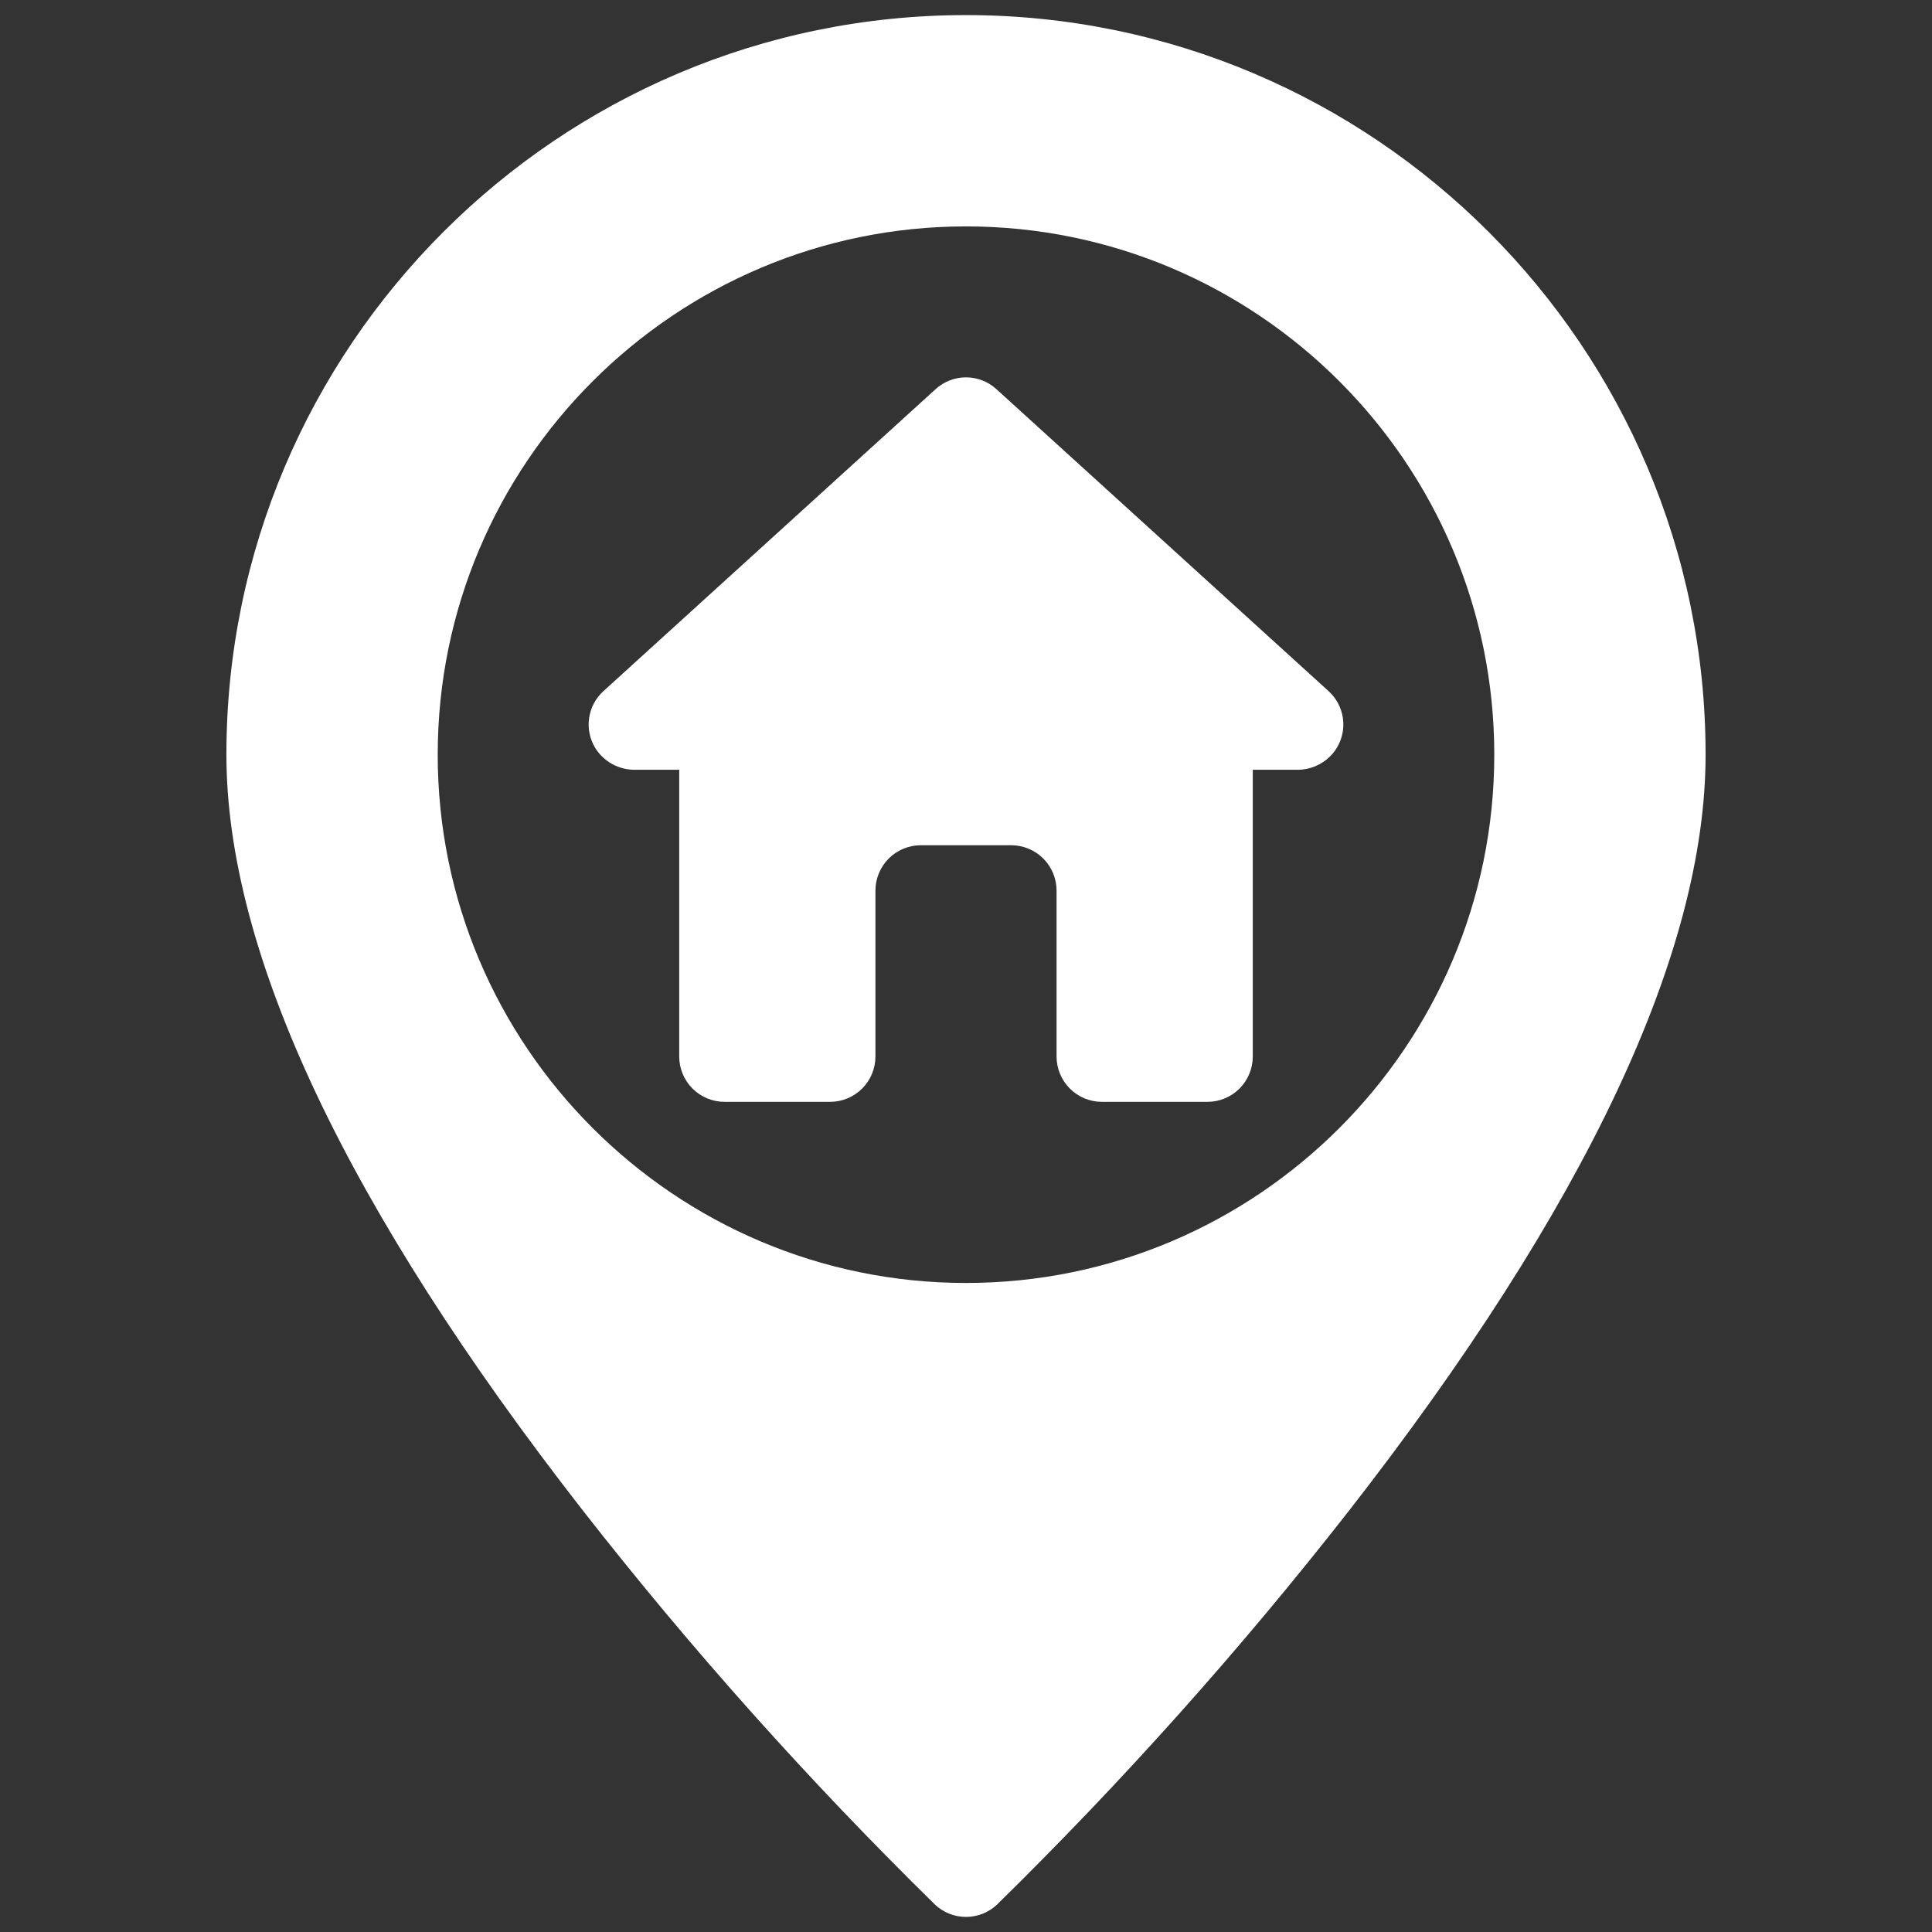 <svg width="16" height="16" viewBox="0 0 16 16" fill="none" xmlns="http://www.w3.org/2000/svg">
<rect x="0" y="0" width="16" height="16" fill="#333333" stroke="none"/>
<g id="home (10) 3">
<g id="01-home">
<g id="glyph">
<path id="Vector" d="M8 0.125C4.623 0.125 1.875 2.873 1.875 6.25C1.875 7.891 2.869 9.998 4.829 12.512C5.727 13.661 6.7 14.749 7.741 15.771C7.811 15.838 7.903 15.875 8 15.875C8.097 15.875 8.189 15.838 8.259 15.771C9.3 14.749 10.273 13.661 11.171 12.512C13.131 9.998 14.125 7.891 14.125 6.25C14.125 2.873 11.377 0.125 8 0.125ZM8 10.625C5.588 10.625 3.625 8.662 3.625 6.25C3.625 3.837 5.588 1.875 8 1.875C10.412 1.875 12.375 3.837 12.375 6.25C12.375 8.662 10.412 10.625 8 10.625Z" fill="white"/>
<path id="Vector_2" d="M11.002 5.723L8.252 3.223C8.183 3.16 8.093 3.125 8 3.125C7.907 3.125 7.817 3.16 7.748 3.223L4.998 5.723C4.934 5.781 4.892 5.859 4.879 5.945C4.866 6.031 4.884 6.118 4.928 6.192C4.963 6.249 5.012 6.296 5.071 6.328C5.129 6.36 5.195 6.376 5.261 6.375H5.625V8.75C5.625 8.849 5.665 8.945 5.735 9.015C5.805 9.085 5.901 9.125 6 9.125H6.875C6.974 9.125 7.07 9.085 7.14 9.015C7.21 8.945 7.25 8.849 7.25 8.75V7.375C7.25 7.276 7.29 7.18 7.36 7.11C7.43 7.04 7.526 7 7.625 7H8.375C8.474 7 8.57 7.04 8.64 7.11C8.71 7.18 8.75 7.276 8.75 7.375V8.75C8.75 8.849 8.79 8.945 8.86 9.015C8.93 9.085 9.026 9.125 9.125 9.125H10C10.1 9.125 10.195 9.085 10.265 9.015C10.335 8.945 10.375 8.849 10.375 8.75V6.375H10.739C10.805 6.376 10.871 6.36 10.929 6.328C10.988 6.296 11.037 6.249 11.072 6.192C11.116 6.118 11.134 6.031 11.121 5.945C11.108 5.859 11.066 5.781 11.002 5.723Z" fill="white"/>
</g>
</g>
</g>
</svg>

